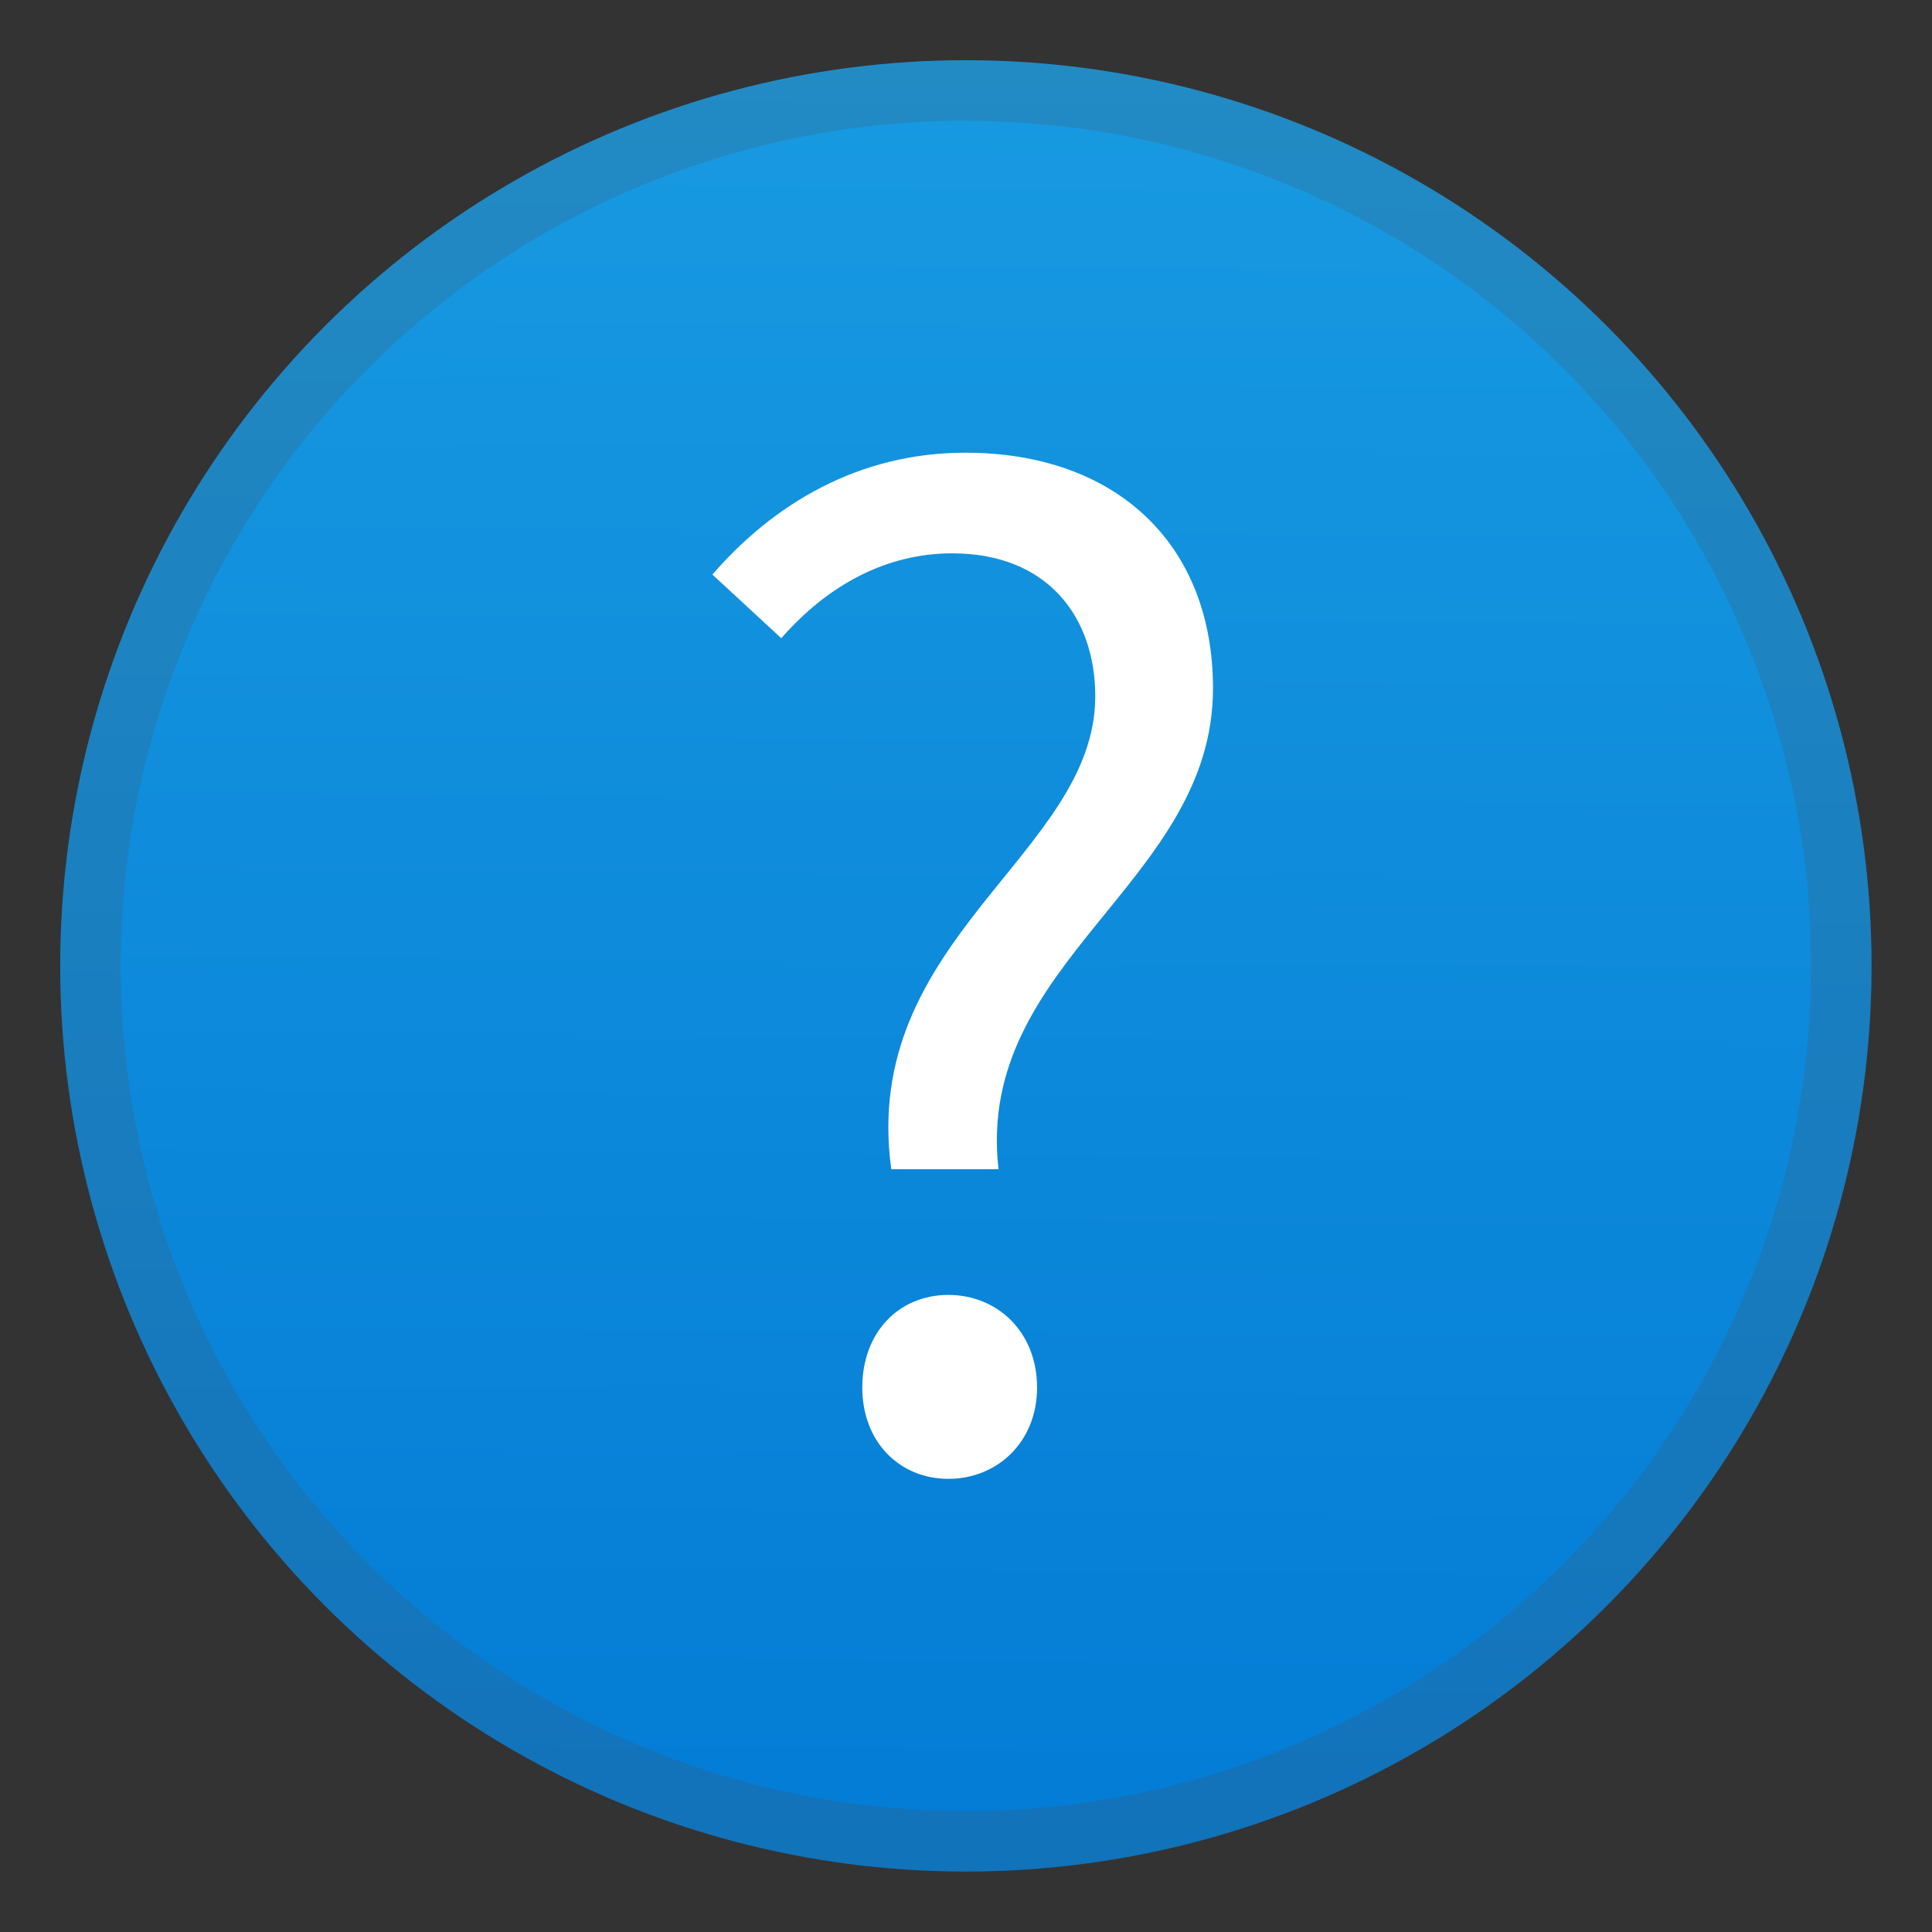 <?xml version="1.0" encoding="UTF-8" standalone="no"?>
<!-- Created with Inkscape (http://www.inkscape.org/) -->

<svg
   width="32"
   height="32"
   viewBox="0 0 8.467 8.467"
   version="1.1"
   id="svg69118"
   inkscape:version="1.1.1 (3bf5ae0d25, 2021-09-20, custom)"
   sodipodi:docname="dialog-question.svg"
   xmlns:inkscape="http://www.inkscape.org/namespaces/inkscape"
   xmlns:sodipodi="http://sodipodi.sourceforge.net/DTD/sodipodi-0.dtd"
   xmlns:xlink="http://www.w3.org/1999/xlink"
   xmlns="http://www.w3.org/2000/svg"
   xmlns:svg="http://www.w3.org/2000/svg">
  <rect x="0" y="0" width="8.467" height="8.467" fill="#333333" stroke="none"/>
  <sodipodi:namedview
     id="namedview69120"
     pagecolor="#ffffff"
     bordercolor="#666666"
     borderopacity="1.0"
     inkscape:pageshadow="2"
     inkscape:pageopacity="0.0"
     inkscape:pagecheckerboard="0"
     inkscape:document-units="px"
     showgrid="false"
     units="px"
     inkscape:zoom="12.078125"
     inkscape:cx="17.221216"
     inkscape:cy="11.467012"
     inkscape:window-width="1920"
     inkscape:window-height="996"
     inkscape:window-x="0"
     inkscape:window-y="0"
     inkscape:window-maximized="1"
     inkscape:current-layer="svg69118" />
  <defs
     id="defs69115">
    <linearGradient
       inkscape:collect="always"
       xlink:href="#linearGradient59376"
       id="linearGradient59378"
       x1="45.788"
       y1="-43.129"
       x2="45.593"
       y2="-14.112"
       gradientUnits="userSpaceOnUse"
       gradientTransform="matrix(0.272,0,0,0.273,-8.228,12.037)" />
    <linearGradient
       inkscape:collect="always"
       id="linearGradient59376">
      <stop
         style="stop-color:#189ae1;stop-opacity:1;"
         offset="0"
         id="stop59372" />
      <stop
         style="stop-color:#037cd6;stop-opacity:0.996"
         offset="1"
         id="stop59374" />
    </linearGradient>
  </defs>
  <ellipse
     style="fill:url(#linearGradient59378);fill-opacity:1;stroke-width:0.216;stroke-linecap:round;stroke-linejoin:round"
     id="path55509"
     cx="4.233"
     cy="4.233"
     rx="3.969"
     ry="3.969" />
  <path
     id="path69248"
     style="opacity:0.2;fill:#4d4d4d;fill-opacity:0.996;stroke-width:0.453;stroke-linecap:round;stroke-linejoin:round"
     d="M 4.233,0.265 A 3.969,3.969 0 0 0 0.265,4.233 3.969,3.969 0 0 0 4.233,8.202 3.969,3.969 0 0 0 8.202,4.233 3.969,3.969 0 0 0 4.233,0.265 Z m 0,0.265 A 3.704,3.704 0 0 1 7.937,4.233 3.704,3.704 0 0 1 4.233,7.937 3.704,3.704 0 0 1 0.529,4.233 3.704,3.704 0 0 1 4.233,0.529 Z" />
  <path
     id="rect79425"
     style="opacity:1;fill:#ffffff;fill-opacity:1;stroke-width:0.435;stroke-linecap:round;stroke-linejoin:round"
     d="m 4.231,1.984 c -0.47,0 -0.842,0.226 -1.109,0.534 l 0.302,0.279 C 3.627,2.565 3.883,2.425 4.173,2.425 c 0.418,0 0.627,0.279 0.627,0.627 0,0.691 -1.033,1.062 -0.894,2.072 H 4.376 C 4.272,4.213 5.316,3.871 5.316,3.017 c 0,-0.638 -0.43,-1.033 -1.085,-1.033 z m -0.075,3.691 c -0.215,0 -0.377,0.162 -0.377,0.406 0,0.238 0.163,0.4 0.377,0.4 0.215,0 0.389,-0.162 0.389,-0.4 0,-0.244 -0.174,-0.406 -0.389,-0.406 z" />
</svg>
